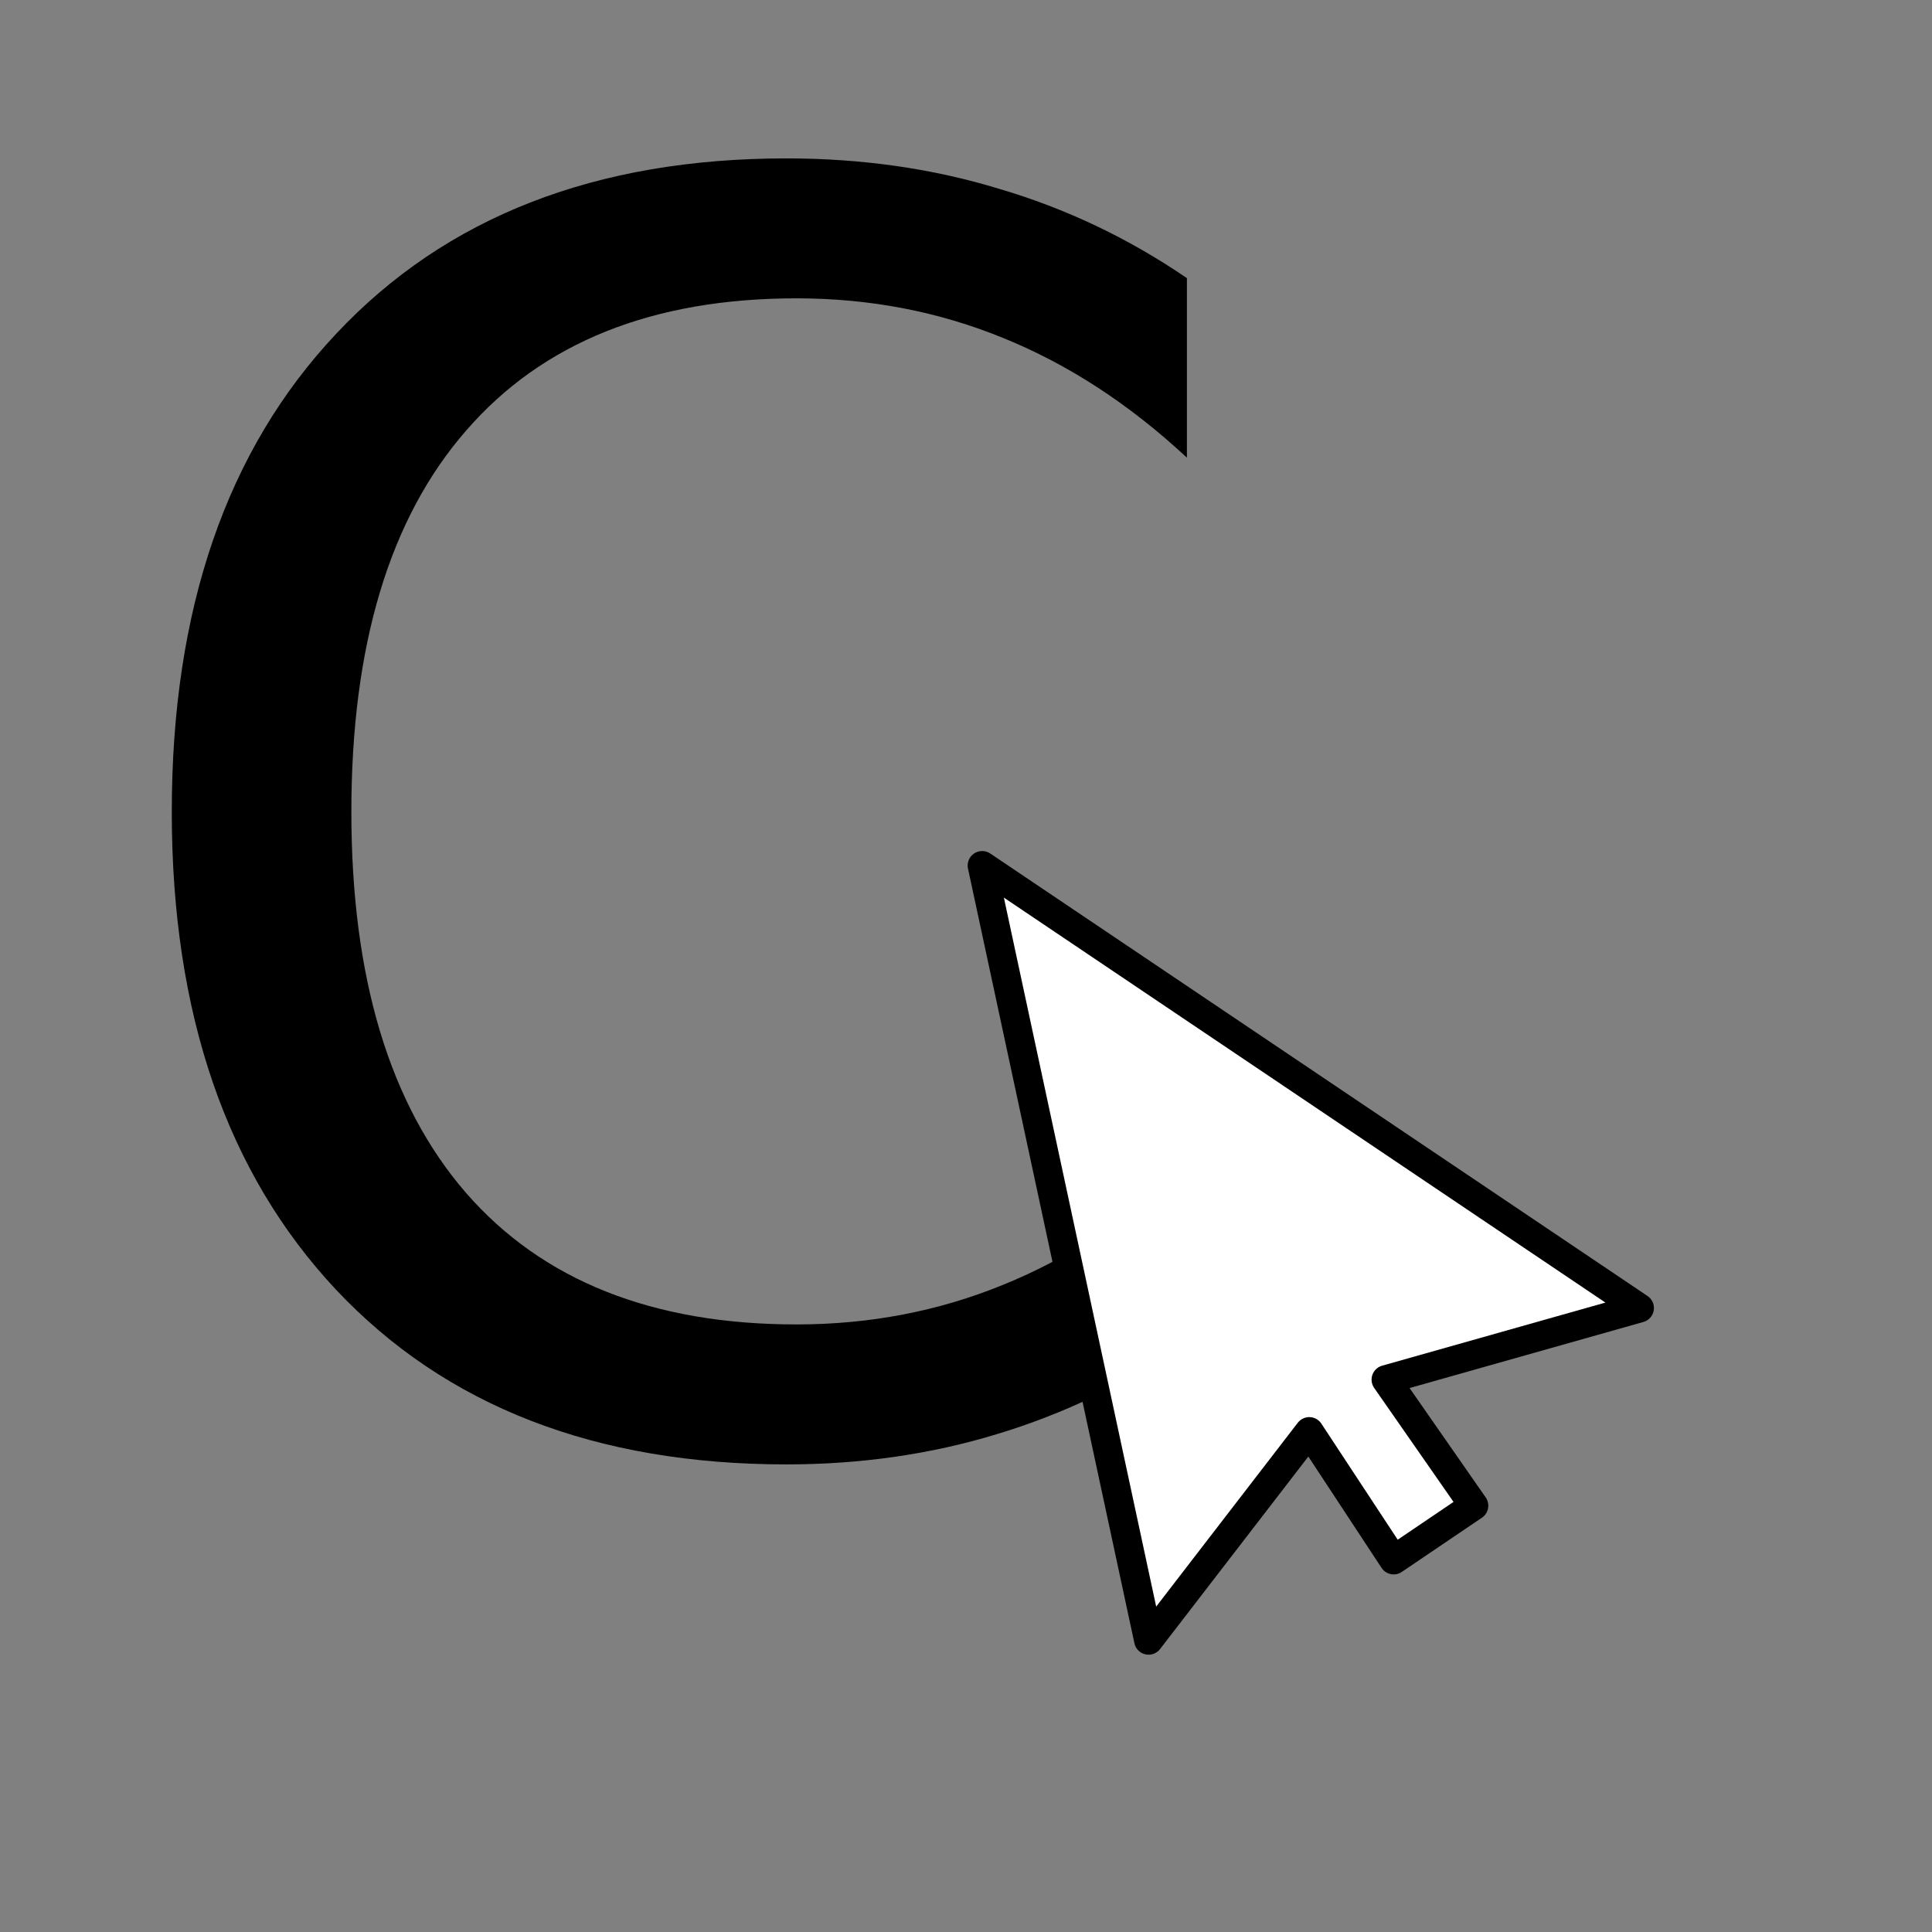 <?xml version="1.0" encoding="UTF-8" standalone="no"?>
<!-- Created with Inkscape (http://www.inkscape.org/) -->

<svg
   xmlns:dc="http://purl.org/dc/elements/1.1/"
   xmlns:cc="http://creativecommons.org/ns#"
   xmlns:rdf="http://www.w3.org/1999/02/22-rdf-syntax-ns#"
   xmlns:svg="http://www.w3.org/2000/svg"
   xmlns="http://www.w3.org/2000/svg"
   xmlns:sodipodi="http://sodipodi.sourceforge.net/DTD/sodipodi-0.dtd"
   xmlns:inkscape="http://www.inkscape.org/namespaces/inkscape"
   width="200mm"
   height="200mm"
   viewBox="0 0 200 200"
   version="1.1"
   id="svg8"
   inkscape:version="0.92.3 (2405546, 2018-03-11)"
   sodipodi:docname="select_county.svg">
  <rect x="0" y="0" width="200" height="200" fill="#808080" stroke="none"/>
  <defs
     id="defs2" />
  <sodipodi:namedview
     id="base"
     pagecolor="#ffffff"
     bordercolor="#666666"
     borderopacity="1.0"
     inkscape:pageopacity="0.0"
     inkscape:pageshadow="2"
     inkscape:zoom="0.7"
     inkscape:cx="122.663"
     inkscape:cy="353.37998"
     inkscape:document-units="mm"
     inkscape:current-layer="layer1"
     showgrid="false"
     inkscape:snap-page="true"
     inkscape:window-width="1853"
     inkscape:window-height="1025"
     inkscape:window-x="67"
     inkscape:window-y="27"
     inkscape:window-maximized="1"
     inkscape:snap-object-midpoints="true" />
  <g
     inkscape:label="Layer 1"
     inkscape:groupmode="layer"
     id="layer1"
     transform="translate(0,-97)">
    <g
       aria-label="C"
       transform="matrix(0.931,0,0,0.931,7.745,87.908)"
       style="font-style:normal;font-weight:normal;font-size:40px;line-height:1.25;font-family:sans-serif;letter-spacing:0px;word-spacing:0px;fill:#000000;fill-opacity:1;stroke:none;stroke-width:0.284"
       id="flowRoot815">
      <path
         d="M 123.656,40.688 V 60.656 Q 114.094,51.75 103.219,47.344 92.438,42.938 80.25,42.938 q -24,0 -36.75,14.719 -12.75,14.625 -12.75,42.375 0,27.656 12.75,42.375 12.75,14.625 36.75,14.625 12.188,0 22.969,-4.406 10.875,-4.406 20.438,-13.312 v 19.781 q -9.938,6.75 -21.094,10.125 -11.062,3.375 -23.438,3.375 -31.781,0 -50.062,-19.406 -18.281,-19.5 -18.281,-53.156 0,-33.75 18.281,-53.156 18.281,-19.5 50.062,-19.5 12.562,0 23.625,3.375 11.156,3.281 20.906,9.938 z"
         style="font-size:192px;stroke-width:0.284"
         id="path847"
         inkscape:connector-curvature="0" />
    </g>
    <path
       id="path841"
       style="fill:#ffffff;fill-opacity:1;stroke:#000000;stroke-width:3;stroke-linecap:butt;stroke-linejoin:round;stroke-miterlimit:4;stroke-dasharray:none;stroke-opacity:1"
       d="m 169.714,232.406 -26.23,7.413 9.084,13.05 -8.296,5.614 -8.738,-13.284 -16.633,21.594 -17.228,-80.194 z"
       inkscape:connector-curvature="0"
       sodipodi:nodetypes="cccccccc" />
  </g>
</svg>
